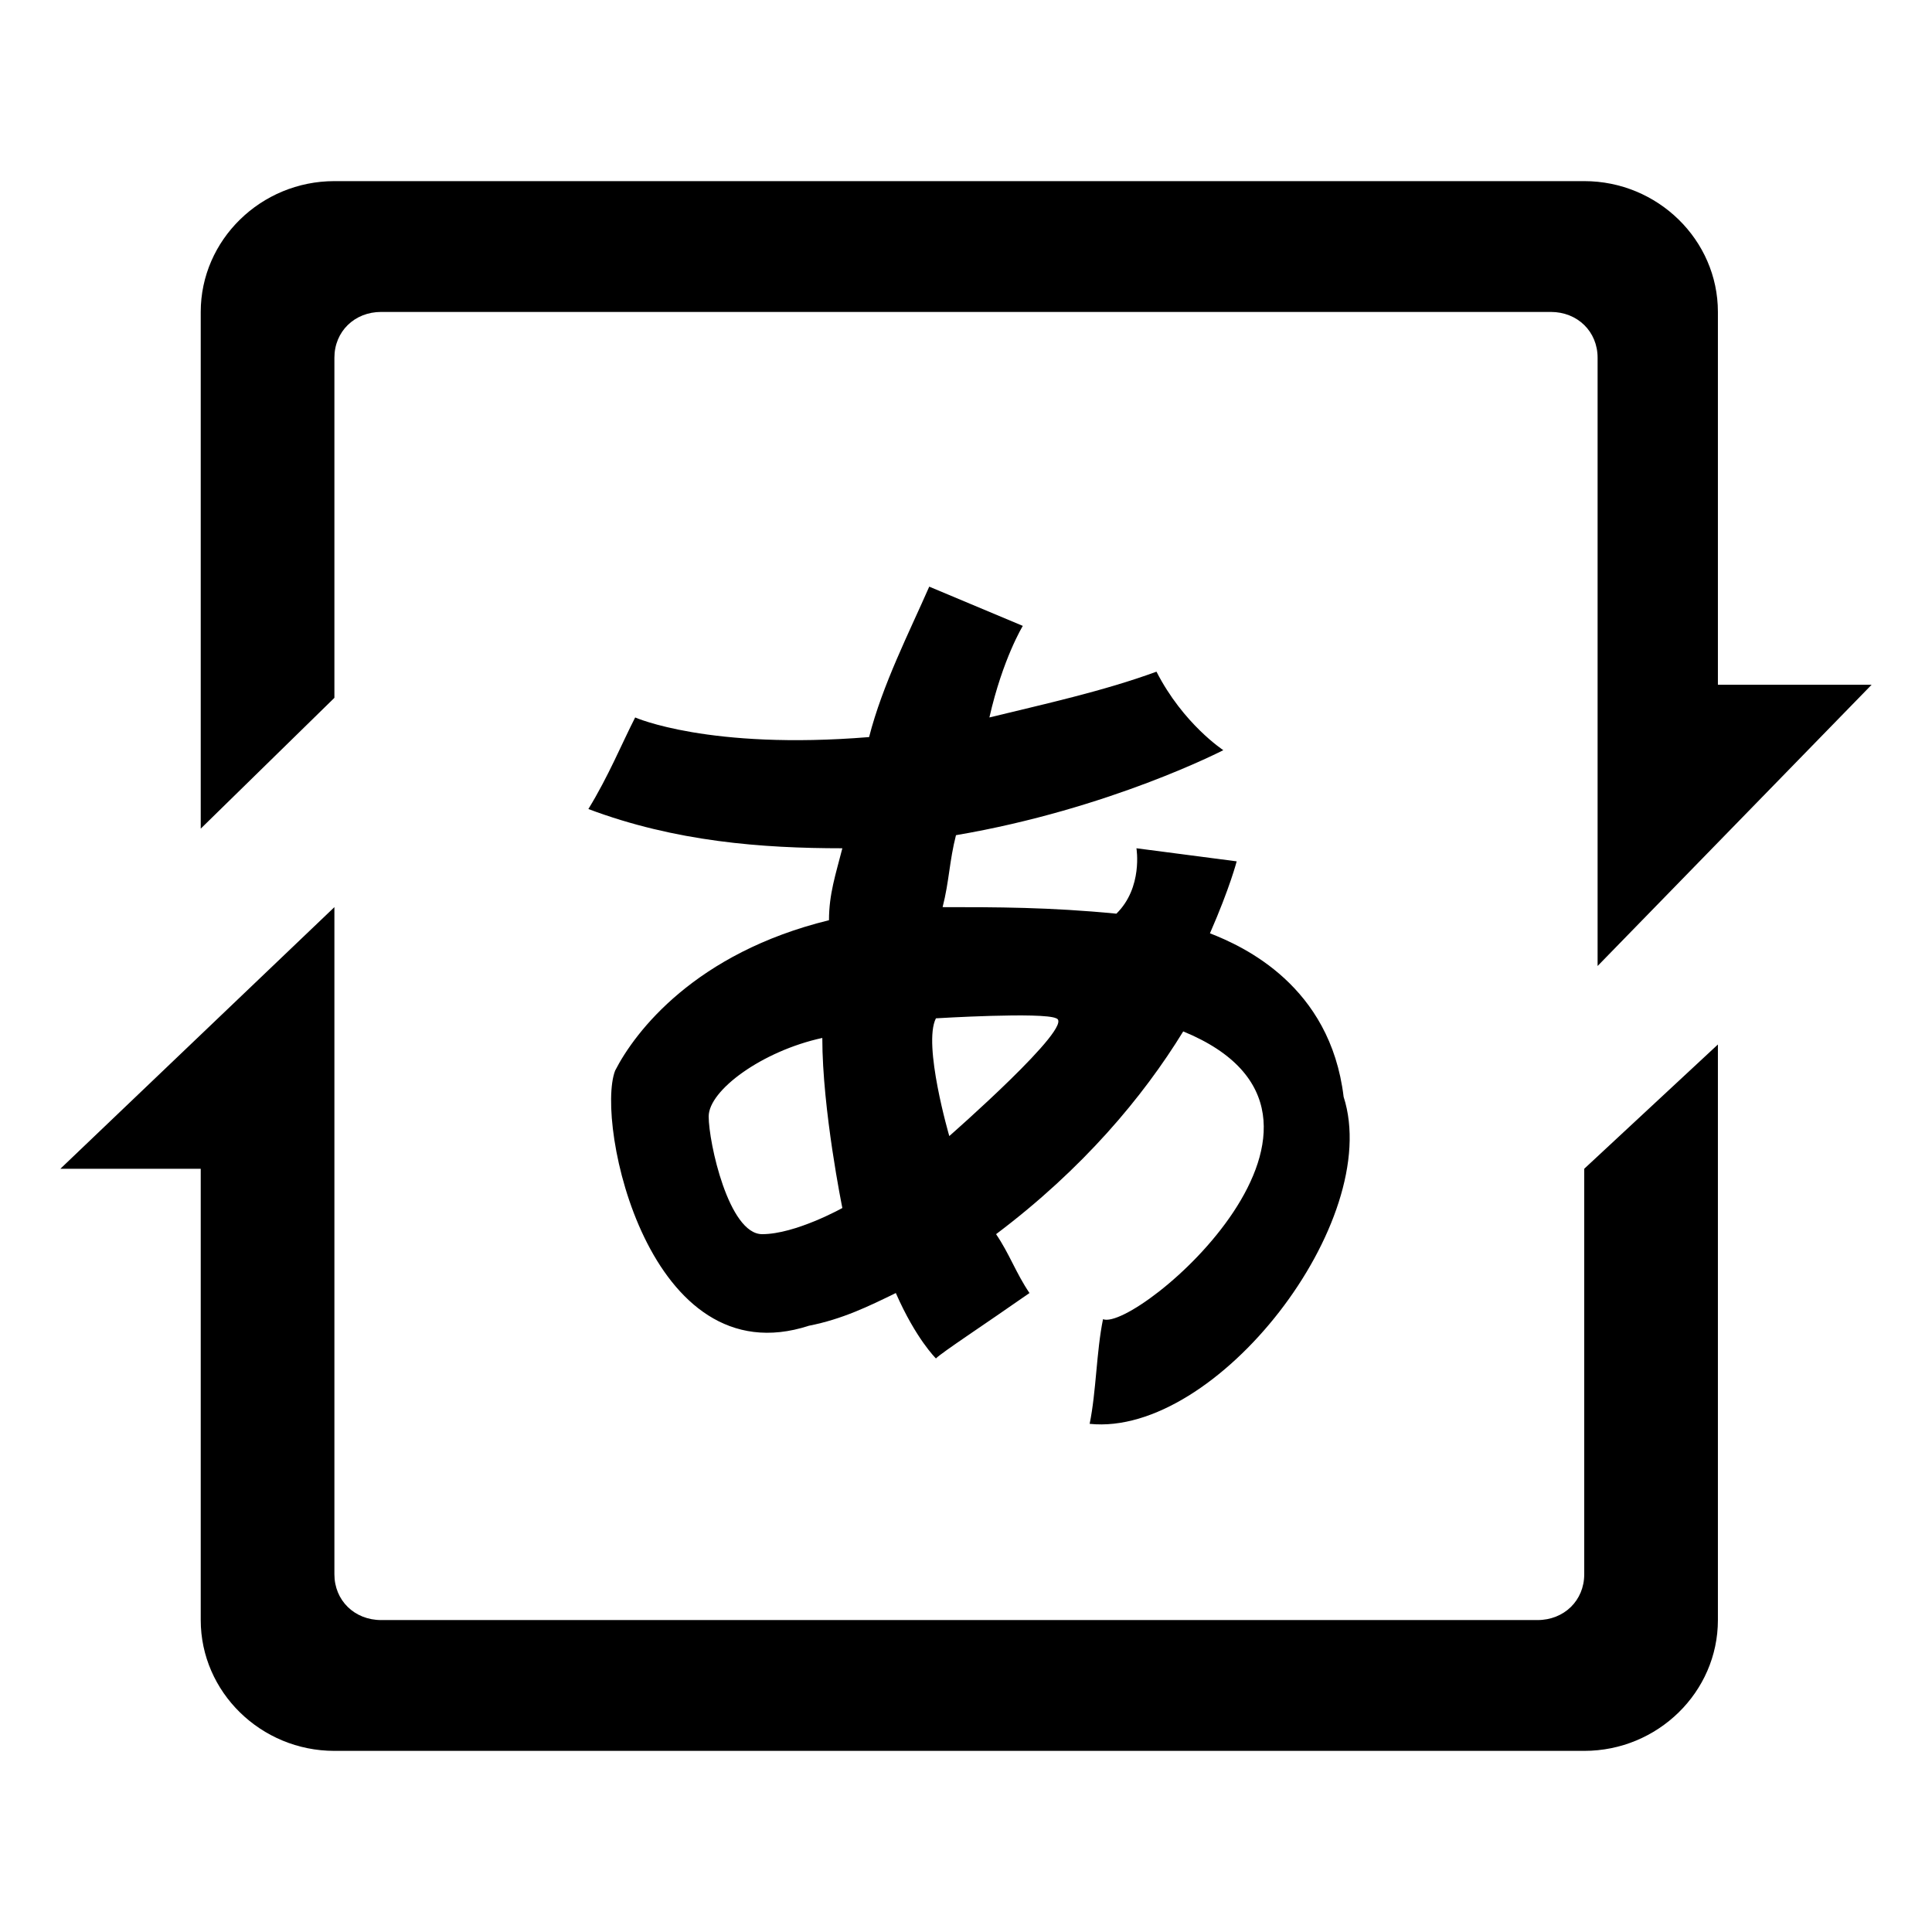 <svg viewBox="0 0 1024 1024" version="1.1" xmlns="http://www.w3.org/2000/svg"><path  d="M839.675 834.4C839.675 848.267 829.048 858.667 814.878 858.667L202.037 858.667C187.867 858.667 177.24 848.267 177.24 834.4L177.24 480.8 32 619.467 106.391 619.467 106.391 858.667C106.391 896.8 138.273 928 177.24 928L839.675 928C878.642 928 910.524 896.8 910.524 858.667L910.524 553.6 839.675 619.467 839.675 834.4 839.675 834.4ZM177.24 189.6C177.24 175.733 187.867 165.333 202.037 165.333L821.963 165.333C836.133 165.333 846.76 175.733 846.76 189.6L846.76 512 992 362.933 910.524 362.933 910.524 165.333C910.524 127.2 878.642 96 839.675 96L177.24 96C138.273 96 106.391 127.2 106.391 165.333L106.391 439.2 177.24 369.867 177.24 189.6ZM577.535 754.667C581.077 737.333 581.077 716.533 584.62 699.2 602.332 706.133 736.945 591.733 627.129 546.667L627.129 546.667C605.875 581.333 573.993 619.467 527.941 654.133 535.026 664.533 538.568 674.933 545.653 685.333 520.856 702.667 499.601 716.533 496.059 720 496.059 720 485.432 709.6 474.804 685.333 460.635 692.267 446.465 699.2 428.753 702.667 343.734 730.4 315.395 595.2 326.022 567.467 336.649 546.667 368.531 505.067 439.38 487.733 439.38 473.867 442.923 463.467 446.465 449.6 403.956 449.6 357.904 446.133 311.852 428.8 322.48 411.467 329.565 394.133 336.649 380.267 336.649 380.267 375.616 397.6 460.635 390.667 467.72 362.933 481.889 335.2 492.517 310.933L542.111 331.733C542.111 331.733 531.483 349.067 524.399 380.267 552.738 373.333 584.62 366.4 612.959 356 627.129 383.733 648.384 397.6 648.384 397.6 648.384 397.6 588.162 428.8 506.686 442.667 503.144 456.533 503.144 466.933 499.601 480.8 527.941 480.8 556.28 480.8 591.705 484.267 605.875 470.4 602.332 449.6 602.332 449.6L655.469 456.533C655.469 456.533 651.926 470.4 641.299 494.667 659.011 501.6 705.063 522.4 712.148 581.333 733.402 647.2 644.841 761.6 577.535 754.667L577.535 754.667 577.535 754.667ZM375.616 591.733C375.616 605.6 386.244 654.133 403.956 654.133 421.668 654.133 446.465 640.267 446.465 640.267 446.465 640.267 435.838 588.267 435.838 550.133 403.956 557.067 375.616 577.867 375.616 591.733L375.616 591.733ZM559.823 539.733C552.738 536.267 496.059 539.733 496.059 539.733 488.974 553.6 503.144 602.133 503.144 602.133 503.144 602.133 570.45 543.2 559.823 539.733Z"/></svg>